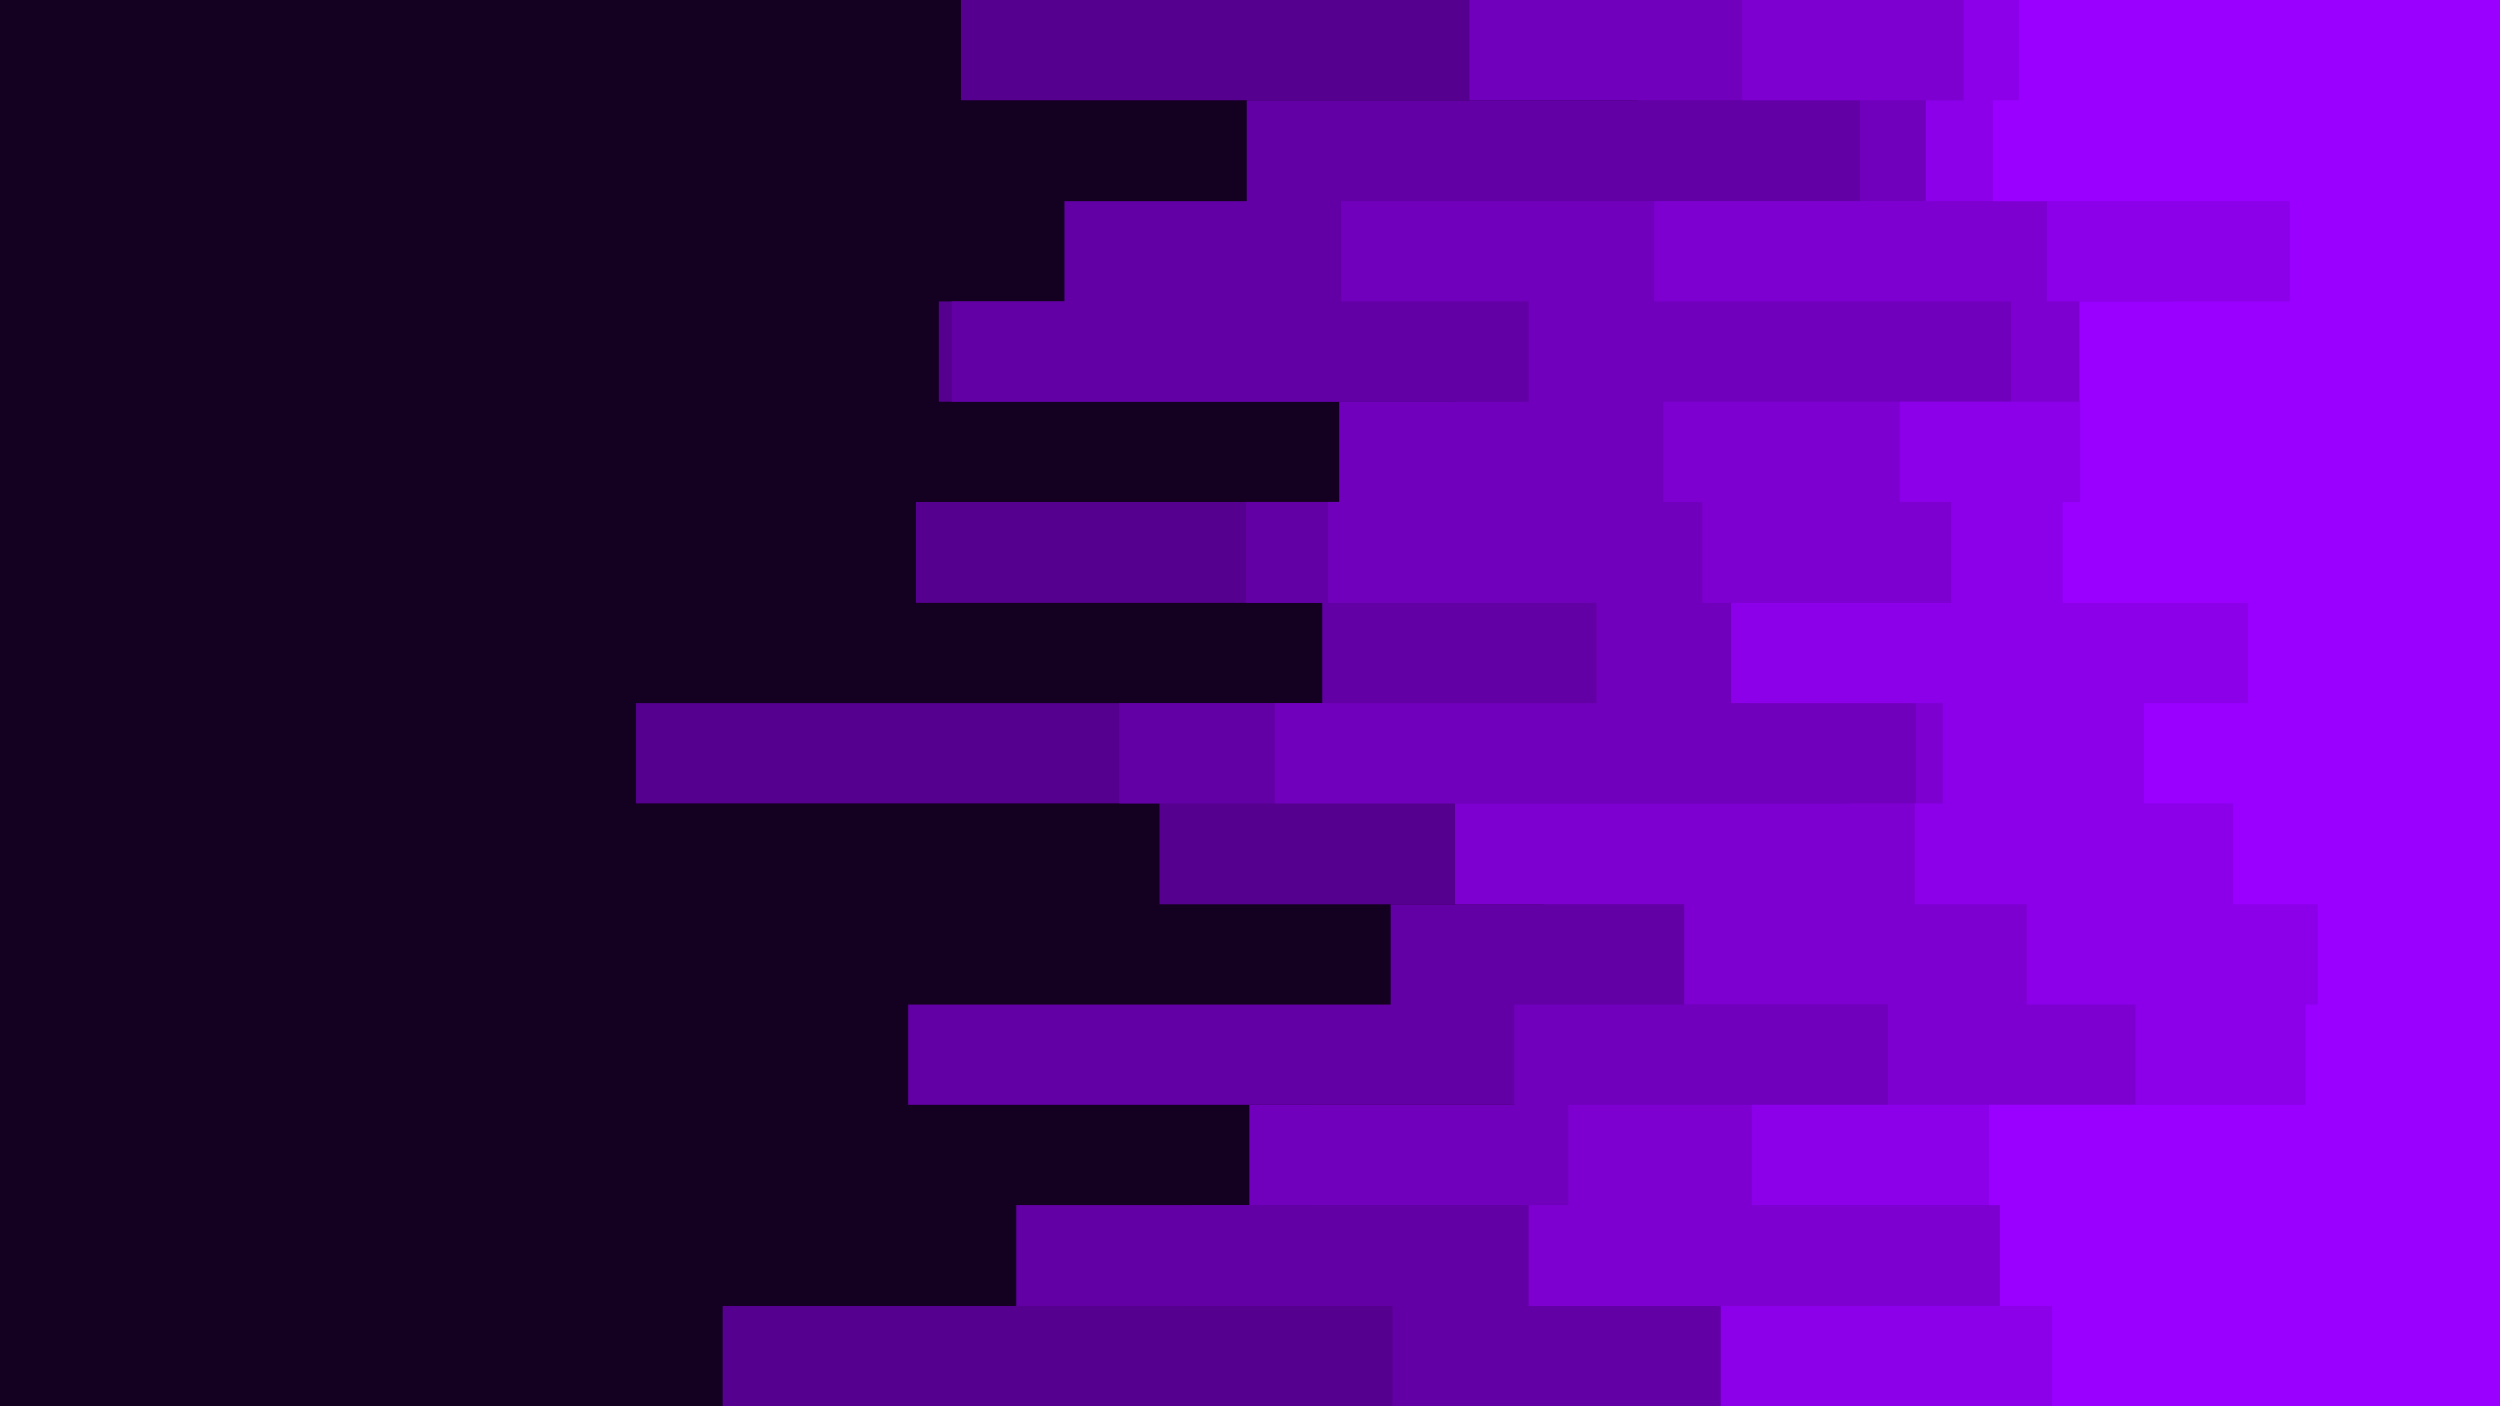 <svg id="visual" viewBox="0 0 3840 2160" width="3840" height="2160" xmlns="http://www.w3.org/2000/svg" xmlns:xlink="http://www.w3.org/1999/xlink" version="1.1"><rect x="0" y="0" width="3840" height="2160" fill="#140021"></rect><path d="M2741 2160L1110 2160L1110 2006L1831 2006L1831 1851L2017 1851L2017 1697L2612 1697L2612 1543L2371 1543L2371 1389L1781 1389L1781 1234L977 1234L977 1080L2316 1080L2316 926L1407 926L1407 771L2235 771L2235 617L1442 617L1442 463L2823 463L2823 309L2670 309L2670 154L1476 154L1476 0L3840 0L3840 154L3840 154L3840 309L3840 309L3840 463L3840 463L3840 617L3840 617L3840 771L3840 771L3840 926L3840 926L3840 1080L3840 1080L3840 1234L3840 1234L3840 1389L3840 1389L3840 1543L3840 1543L3840 1697L3840 1697L3840 1851L3840 1851L3840 2006L3840 2006L3840 2160L3840 2160Z" fill="#560090"></path><path d="M1769 2160L2139 2160L2139 2006L1561 2006L1561 1851L2945 1851L2945 1697L1395 1697L1395 1543L2136 1543L2136 1389L2924 1389L2924 1234L1719 1234L1719 1080L2031 1080L2031 926L1914 926L1914 771L2707 771L2707 617L1462 617L1462 463L1635 463L1635 309L1915 309L1915 154L2515 154L2515 0L3840 0L3840 154L3840 154L3840 309L3840 309L3840 463L3840 463L3840 617L3840 617L3840 771L3840 771L3840 926L3840 926L3840 1080L3840 1080L3840 1234L3840 1234L3840 1389L3840 1389L3840 1543L3840 1543L3840 1697L3840 1697L3840 1851L3840 1851L3840 2006L3840 2006L3840 2160L3840 2160Z" fill="#6300a5"></path><path d="M2974 2160L3085 2160L3085 2006L2874 2006L2874 1851L1919 1851L1919 1697L2326 1697L2326 1543L3125 1543L3125 1389L2841 1389L2841 1234L1958 1234L1958 1080L2452 1080L2452 926L2040 926L2040 771L2057 771L2057 617L2348 617L2348 463L2060 463L2060 309L2857 309L2857 154L2257 154L2257 0L3840 0L3840 154L3840 154L3840 309L3840 309L3840 463L3840 463L3840 617L3840 617L3840 771L3840 771L3840 926L3840 926L3840 1080L3840 1080L3840 1234L3840 1234L3840 1389L3840 1389L3840 1543L3840 1543L3840 1697L3840 1697L3840 1851L3840 1851L3840 2006L3840 2006L3840 2160L3840 2160Z" fill="#7000bb"></path><path d="M2766 2160L2881 2160L2881 2006L2348 2006L2348 1851L2409 1851L2409 1697L2900 1697L2900 1543L2587 1543L2587 1389L2235 1389L2235 1234L2943 1234L2943 1080L2686 1080L2686 926L2615 926L2615 771L2555 771L2555 617L3089 617L3089 463L2541 463L2541 309L3078 309L3078 154L2676 154L2676 0L3840 0L3840 154L3840 154L3840 309L3840 309L3840 463L3840 463L3840 617L3840 617L3840 771L3840 771L3840 926L3840 926L3840 1080L3840 1080L3840 1234L3840 1234L3840 1389L3840 1389L3840 1543L3840 1543L3840 1697L3840 1697L3840 1851L3840 1851L3840 2006L3840 2006L3840 2160L3840 2160Z" fill="#7e00d1"></path><path d="M3271 2160L2643 2160L2643 2006L3165 2006L3165 1851L2691 1851L2691 1697L3280 1697L3280 1543L3113 1543L3113 1389L2941 1389L2941 1234L2984 1234L2984 1080L2659 1080L2659 926L2997 926L2997 771L2918 771L2918 617L3336 617L3336 463L3144 463L3144 309L2958 309L2958 154L3016 154L3016 0L3840 0L3840 154L3840 154L3840 309L3840 309L3840 463L3840 463L3840 617L3840 617L3840 771L3840 771L3840 926L3840 926L3840 1080L3840 1080L3840 1234L3840 1234L3840 1389L3840 1389L3840 1543L3840 1543L3840 1697L3840 1697L3840 1851L3840 1851L3840 2006L3840 2006L3840 2160L3840 2160Z" fill="#8b00e8"></path><path d="M3112 2160L3152 2160L3152 2006L3072 2006L3072 1851L3055 1851L3055 1697L3541 1697L3541 1543L3560 1543L3560 1389L3430 1389L3430 1234L3293 1234L3293 1080L3453 1080L3453 926L3168 926L3168 771L3195 771L3195 617L3194 617L3194 463L3517 463L3517 309L3061 309L3061 154L3101 154L3101 0L3840 0L3840 154L3840 154L3840 309L3840 309L3840 463L3840 463L3840 617L3840 617L3840 771L3840 771L3840 926L3840 926L3840 1080L3840 1080L3840 1234L3840 1234L3840 1389L3840 1389L3840 1543L3840 1543L3840 1697L3840 1697L3840 1851L3840 1851L3840 2006L3840 2006L3840 2160L3840 2160Z" fill="#9900ff"></path></svg>